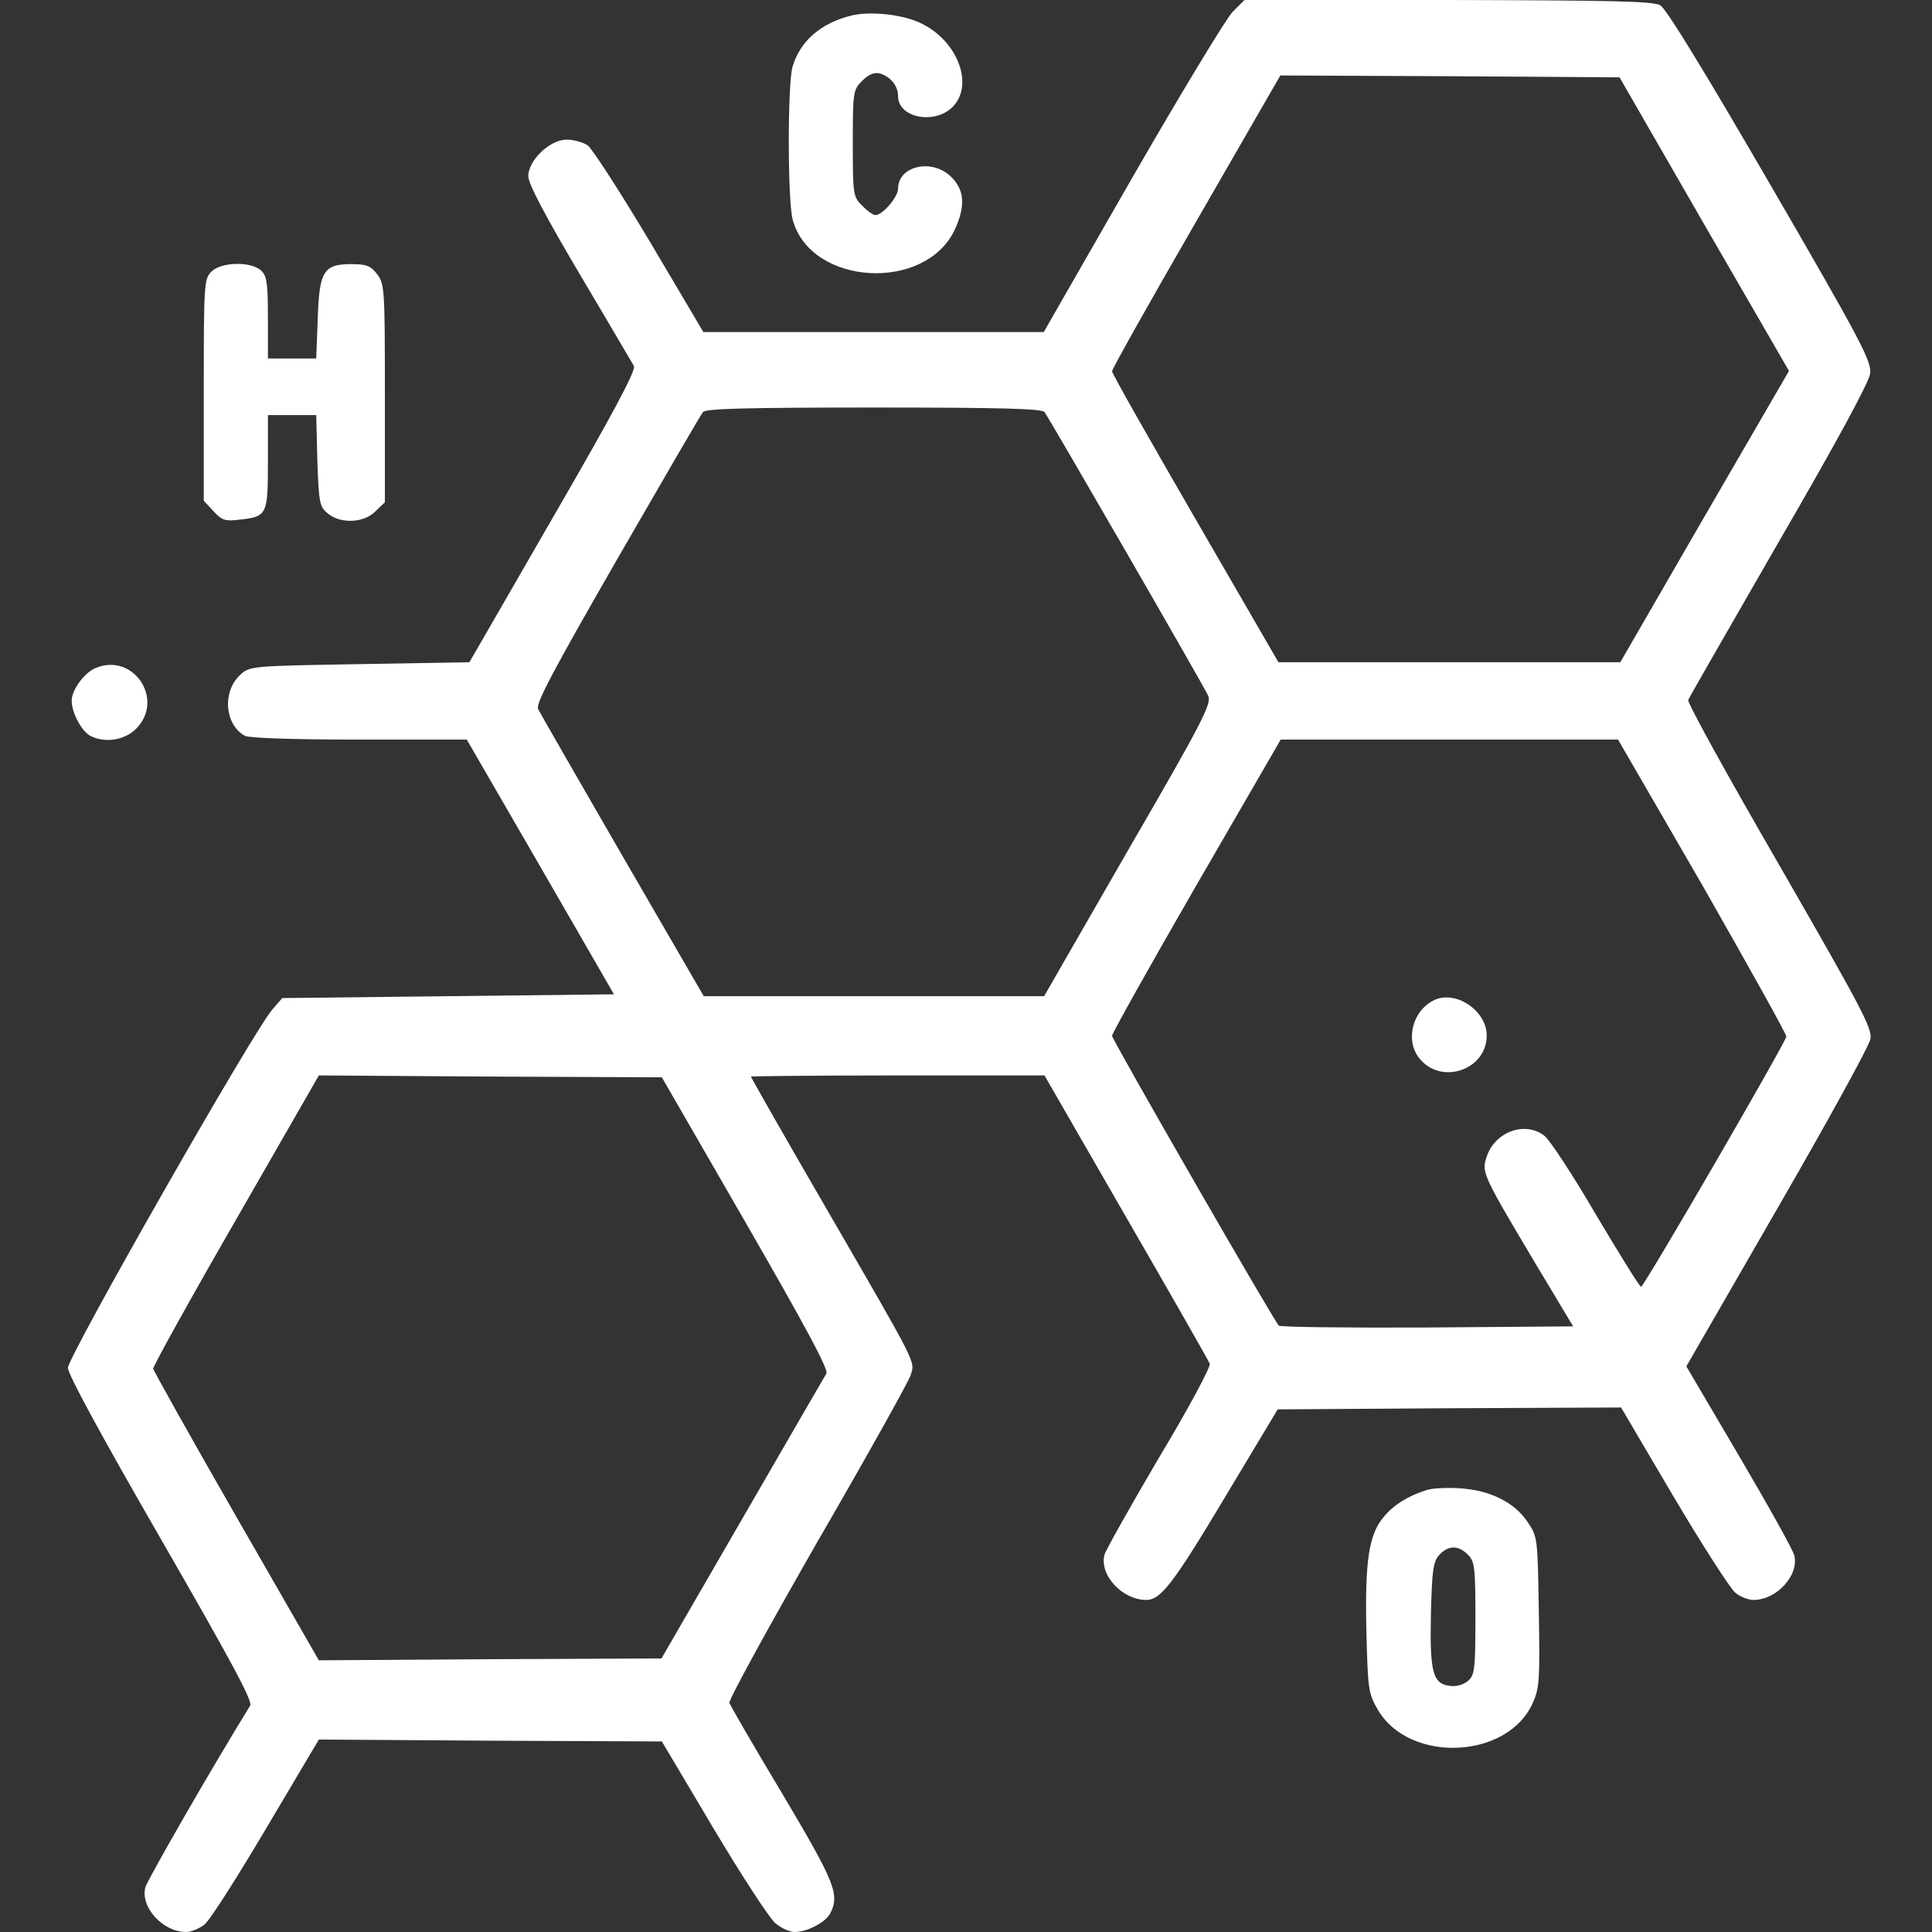 <?xml version="1.0" standalone="no"?>
<!DOCTYPE svg PUBLIC "-//W3C//DTD SVG 20010904//EN"
 "http://www.w3.org/TR/2001/REC-SVG-20010904/DTD/svg10.dtd">
<svg version="1.0" xmlns="http://www.w3.org/2000/svg"
 width="512pt" height="512pt" viewBox="0 0 512 512"
 preserveAspectRatio="xMidYMid meet">

<rect x="0" y="0" width="512" height="512" fill="#333333" stroke="none"/>

<g transform="translate(0,512) scale(0.1,-0.1)"
fill="#ffffff" stroke="none">
<path d="M3266 5088 c-17 -18 -137 -216 -266 -440 l-234 -408 -451 0 -451 0
-142 240 c-79 132 -153 247 -165 255 -12 8 -37 15 -55 15 -45 0 -102 -55 -102
-97 0 -20 45 -105 136 -259 75 -126 139 -236 144 -244 6 -11 -57 -129 -214
-400 l-222 -385 -291 -5 c-291 -5 -291 -5 -317 -29 -48 -45 -40 -132 13 -161
12 -6 128 -10 304 -10 l284 0 195 -337 195 -338 -439 -5 -440 -5 -26 -30 c-48
-53 -542 -920 -542 -950 0 -17 88 -179 246 -453 186 -323 244 -430 237 -442
-102 -165 -273 -463 -278 -482 -13 -53 47 -118 108 -118 13 0 35 9 48 19 14
10 87 125 164 255 l140 236 455 -3 454 -2 136 -229 c75 -126 149 -239 164
-252 15 -13 38 -24 52 -24 33 0 81 25 94 49 26 50 13 82 -126 316 -75 125
-138 234 -141 242 -3 7 102 198 232 425 131 226 242 425 248 443 12 39 23 17
-227 449 -108 186 -196 341 -196 343 0 1 175 3 389 3 l389 0 216 -375 c119
-206 219 -381 222 -389 3 -8 -56 -118 -134 -248 -76 -129 -141 -245 -145 -258
-14 -54 47 -120 111 -120 38 0 72 44 210 275 l138 230 455 3 455 2 139 -236
c77 -130 151 -245 164 -255 13 -11 35 -19 48 -19 61 0 121 65 108 118 -3 14
-69 132 -146 263 l-140 238 241 418 c133 230 244 432 247 450 5 28 -27 87
-241 459 -136 235 -245 432 -242 439 2 6 111 195 241 421 148 255 239 422 241
444 5 31 -24 86 -263 498 -181 312 -277 468 -293 478 -20 11 -127 13 -563 14
l-539 0 -32 -32z m1250 -562 l225 -389 -224 -386 -223 -386 -453 0 -453 0
-220 380 c-121 209 -221 385 -221 391 0 6 100 184 223 397 l223 387 449 -2
450 -3 224 -389z m-1748 -498 c13 -17 420 -722 434 -752 9 -21 -14 -67 -213
-410 l-222 -386 -451 0 -451 0 -215 371 c-118 204 -219 380 -224 390 -7 14 39
100 209 396 120 208 222 384 228 391 7 9 110 12 452 12 342 0 445 -3 453 -12z
m1744 -1255 c122 -214 222 -393 222 -400 -2 -16 -377 -663 -385 -663 -4 0 -57
86 -119 190 -61 105 -123 199 -137 210 -51 40 -131 11 -153 -55 -14 -42 -13
-45 133 -290 l96 -160 -386 -3 c-213 -1 -390 1 -394 5 -14 14 -442 758 -442
768 0 6 100 185 223 398 l224 387 447 0 447 0 224 -387z m-2536 -893 c159
-276 220 -389 214 -400 -5 -8 -105 -181 -223 -385 l-214 -370 -454 -2 -454 -3
-219 381 c-120 209 -219 386 -220 392 0 7 98 184 219 394 l220 383 454 -3 455
-2 222 -385z"/>
<path d="M3804 2471 c-59 -25 -82 -106 -43 -155 57 -73 179 -32 179 60 0 64
-79 119 -136 95z"/>
<path d="M2257 5079 c-82 -20 -137 -68 -157 -137 -13 -48 -13 -356 1 -405 48
-175 353 -192 430 -24 28 62 25 103 -10 138 -50 50 -141 30 -141 -31 0 -22
-41 -70 -60 -70 -6 0 -22 11 -35 25 -24 23 -25 29 -25 165 0 137 1 142 25 166
19 18 31 23 48 19 28 -9 47 -33 47 -60 0 -57 96 -76 144 -29 61 61 10 185 -94
227 -48 20 -127 27 -173 16z"/>
<path d="M560 4400 c-19 -19 -20 -33 -20 -314 l0 -293 26 -28 c22 -24 31 -27
70 -22 72 8 74 13 74 153 l0 124 64 0 64 0 3 -121 c4 -113 6 -122 28 -140 34
-28 96 -25 126 6 l25 24 0 289 c0 278 -1 290 -21 316 -17 22 -29 26 -68 26
-74 0 -85 -19 -89 -146 l-4 -104 -64 0 -64 0 0 108 c0 93 -3 111 -18 125 -27
25 -106 23 -132 -3z"/>
<path d="M254 3350 c-30 -12 -64 -58 -64 -87 0 -32 26 -80 49 -93 39 -20 91
-12 122 19 76 77 -7 202 -107 161z"/>
<path d="M3780 1171 c-48 -15 -88 -40 -113 -71 -39 -46 -50 -115 -46 -300 4
-159 5 -167 31 -212 84 -142 344 -130 410 19 18 40 19 63 16 242 -3 195 -3
198 -30 238 -35 52 -99 84 -181 89 -34 2 -73 0 -87 -5z m110 -171 c18 -18 20
-33 20 -168 0 -134 -2 -151 -19 -166 -11 -10 -31 -16 -47 -14 -47 5 -55 35
-52 189 3 118 6 140 22 158 24 26 50 27 76 1z"/>
</g>
</svg>
